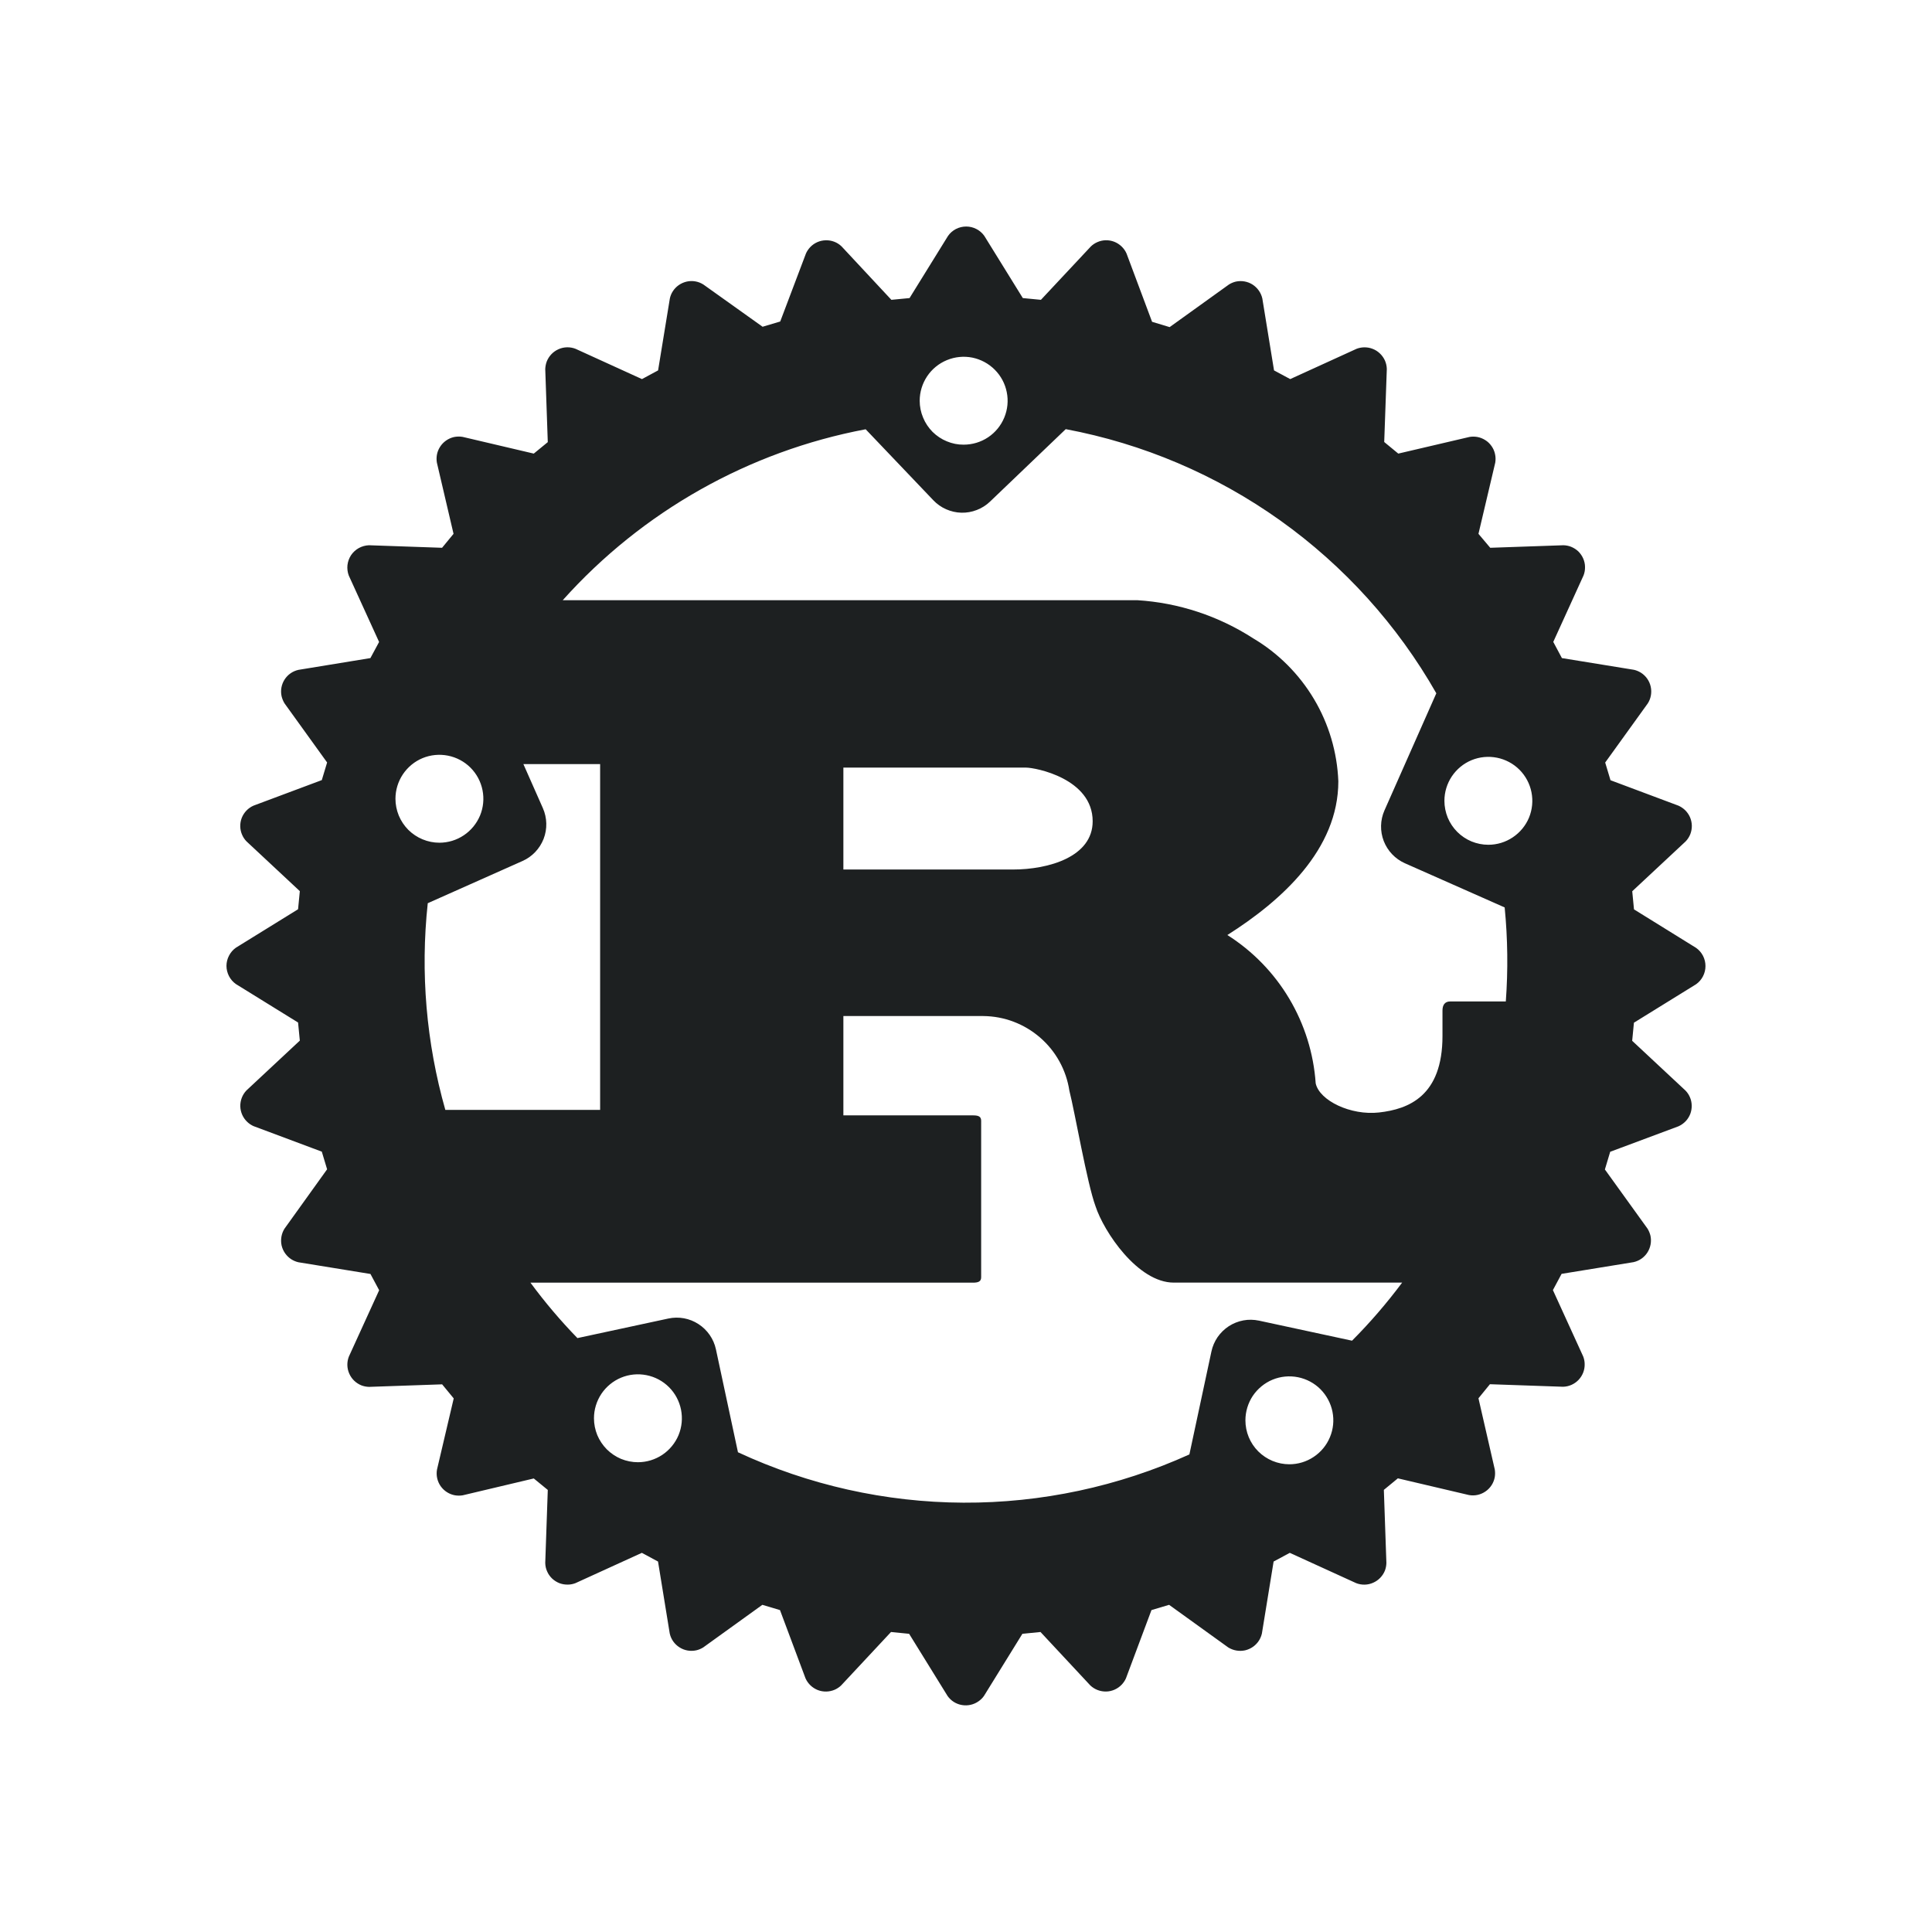 <svg viewBox="0 0 32 32" fill="none" xmlns="http://www.w3.org/2000/svg">
<path d="M15.233 6.638C15.233 6.494 15.276 6.353 15.356 6.233C15.436 6.113 15.55 6.02 15.683 5.965C15.816 5.91 15.962 5.895 16.104 5.923C16.245 5.952 16.374 6.021 16.476 6.123C16.578 6.225 16.647 6.354 16.675 6.495C16.704 6.637 16.689 6.783 16.634 6.916C16.579 7.049 16.486 7.163 16.366 7.243C16.246 7.323 16.105 7.365 15.961 7.365C15.866 7.366 15.771 7.347 15.683 7.31C15.594 7.274 15.514 7.22 15.446 7.153C15.379 7.085 15.325 7.005 15.289 6.916C15.252 6.828 15.233 6.733 15.233 6.638ZM6.55 13.23C6.55 13.086 6.593 12.945 6.673 12.825C6.753 12.706 6.866 12.612 6.999 12.557C7.132 12.502 7.279 12.488 7.42 12.516C7.561 12.544 7.691 12.613 7.793 12.715C7.895 12.817 7.964 12.947 7.992 13.088C8.02 13.229 8.006 13.375 7.951 13.508C7.895 13.641 7.802 13.755 7.682 13.835C7.563 13.915 7.422 13.958 7.278 13.958C7.182 13.958 7.088 13.939 6.999 13.902C6.911 13.866 6.831 13.812 6.763 13.745C6.696 13.677 6.642 13.597 6.605 13.508C6.569 13.42 6.55 13.325 6.55 13.23ZM23.924 13.264C23.924 13.12 23.967 12.979 24.047 12.859C24.127 12.74 24.24 12.646 24.373 12.591C24.506 12.536 24.653 12.522 24.794 12.55C24.935 12.578 25.065 12.647 25.167 12.749C25.269 12.851 25.338 12.981 25.366 13.122C25.394 13.263 25.38 13.409 25.325 13.543C25.27 13.675 25.176 13.789 25.056 13.869C24.937 13.949 24.796 13.992 24.652 13.992C24.556 13.992 24.462 13.973 24.373 13.937C24.285 13.9 24.205 13.847 24.137 13.779C24.069 13.711 24.016 13.631 23.979 13.543C23.943 13.454 23.924 13.36 23.924 13.264ZM8.654 14.261C8.815 14.19 8.94 14.057 9.004 13.894C9.067 13.73 9.063 13.547 8.992 13.386L8.669 12.656H9.94V18.383H7.376C7.06 17.271 6.961 16.109 7.085 14.96L8.654 14.261ZM13.969 14.402V12.714H16.995C17.151 12.714 18.098 12.895 18.098 13.603C18.098 14.191 17.372 14.402 16.774 14.402H13.969ZM9.838 23.491C9.838 23.347 9.881 23.206 9.961 23.086C10.041 22.967 10.155 22.873 10.288 22.818C10.421 22.763 10.567 22.749 10.708 22.777C10.85 22.805 10.979 22.874 11.081 22.976C11.183 23.078 11.252 23.208 11.28 23.349C11.308 23.49 11.294 23.636 11.239 23.77C11.184 23.902 11.09 24.016 10.971 24.096C10.851 24.176 10.71 24.219 10.566 24.219C10.471 24.219 10.376 24.2 10.287 24.164C10.199 24.127 10.119 24.073 10.051 24.006C9.984 23.938 9.93 23.858 9.893 23.77C9.857 23.681 9.838 23.587 9.838 23.491ZM20.628 23.525C20.628 23.381 20.671 23.24 20.75 23.12C20.831 23.001 20.944 22.907 21.077 22.852C21.21 22.797 21.357 22.783 21.498 22.811C21.639 22.839 21.769 22.908 21.871 23.01C21.972 23.112 22.042 23.242 22.07 23.383C22.098 23.524 22.084 23.671 22.028 23.804C21.973 23.937 21.88 24.05 21.76 24.13C21.641 24.21 21.5 24.253 21.356 24.253C21.163 24.253 20.978 24.176 20.841 24.04C20.704 23.903 20.628 23.718 20.628 23.525ZM20.853 21.874C20.767 21.856 20.679 21.854 20.594 21.87C20.508 21.886 20.426 21.919 20.353 21.966C20.28 22.014 20.217 22.075 20.167 22.147C20.118 22.219 20.083 22.3 20.065 22.385L19.7 24.09C18.524 24.622 17.247 24.895 15.957 24.889C14.667 24.883 13.393 24.598 12.223 24.054L11.858 22.349C11.821 22.177 11.717 22.027 11.569 21.931C11.422 21.835 11.242 21.802 11.07 21.839L9.564 22.163C9.284 21.875 9.024 21.568 8.786 21.245H16.113C16.196 21.245 16.251 21.23 16.251 21.157V18.562C16.251 18.487 16.196 18.474 16.113 18.474H13.969V16.829H16.287C16.633 16.832 16.965 16.958 17.227 17.185C17.488 17.411 17.66 17.723 17.712 18.064C17.804 18.425 18.006 19.602 18.145 19.978C18.282 20.4 18.845 21.244 19.441 21.244H23.224C22.97 21.584 22.693 21.906 22.394 22.206L20.853 21.874ZM24.922 15.03C24.973 15.548 24.979 16.069 24.941 16.587H24.021C23.929 16.587 23.892 16.648 23.892 16.738V17.16C23.892 18.154 23.331 18.371 22.842 18.426C22.373 18.479 21.855 18.23 21.792 17.944C21.758 17.449 21.608 16.968 21.354 16.541C21.1 16.114 20.749 15.753 20.329 15.487C21.231 14.915 22.167 14.071 22.167 12.94C22.148 12.46 22.01 11.992 21.764 11.579C21.518 11.166 21.173 10.82 20.76 10.575C20.183 10.202 19.52 9.983 18.835 9.941H9.321C10.636 8.472 12.399 7.476 14.338 7.11L15.459 8.286C15.519 8.349 15.591 8.4 15.671 8.435C15.751 8.47 15.836 8.49 15.924 8.492C16.011 8.494 16.097 8.479 16.179 8.447C16.26 8.416 16.334 8.369 16.397 8.309L17.652 7.108C18.931 7.348 20.143 7.864 21.203 8.619C22.263 9.375 23.146 10.352 23.79 11.483L22.931 13.423C22.86 13.584 22.856 13.766 22.919 13.93C22.983 14.094 23.108 14.226 23.269 14.298L24.922 15.03ZM27.064 15.062L27.035 14.762L27.919 13.937C27.953 13.902 27.979 13.861 27.997 13.816C28.014 13.771 28.023 13.723 28.022 13.674C28.021 13.626 28.01 13.578 27.991 13.534C27.971 13.489 27.943 13.45 27.908 13.416C27.877 13.387 27.841 13.363 27.802 13.345L26.675 12.923L26.587 12.63L27.293 11.65C27.345 11.568 27.362 11.468 27.341 11.373C27.32 11.277 27.261 11.194 27.179 11.142C27.143 11.12 27.104 11.103 27.063 11.094L25.87 10.9L25.727 10.632L26.228 9.532C26.246 9.487 26.254 9.439 26.253 9.391C26.253 9.343 26.242 9.295 26.223 9.251C26.204 9.207 26.176 9.167 26.142 9.133C26.107 9.1 26.066 9.074 26.021 9.056C25.981 9.04 25.937 9.032 25.894 9.031L24.683 9.073L24.488 8.842L24.766 7.663C24.774 7.615 24.773 7.566 24.762 7.519C24.752 7.472 24.732 7.427 24.704 7.388C24.676 7.348 24.641 7.314 24.6 7.289C24.559 7.263 24.513 7.245 24.466 7.237C24.424 7.23 24.381 7.23 24.34 7.237L23.16 7.513L22.927 7.321L22.97 6.112C22.969 6.064 22.958 6.016 22.939 5.972C22.919 5.928 22.891 5.888 22.856 5.855C22.821 5.821 22.78 5.795 22.735 5.778C22.69 5.76 22.642 5.752 22.593 5.753C22.551 5.754 22.509 5.762 22.47 5.777L21.37 6.279L21.102 6.135L20.908 4.943C20.886 4.848 20.828 4.766 20.746 4.713C20.664 4.661 20.565 4.644 20.47 4.664C20.429 4.674 20.39 4.69 20.354 4.713L19.373 5.418L19.082 5.33L18.659 4.199C18.62 4.11 18.546 4.04 18.455 4.004C18.364 3.969 18.263 3.971 18.174 4.011C18.135 4.028 18.099 4.052 18.069 4.081L17.241 4.966L16.941 4.937L16.304 3.908C16.27 3.859 16.224 3.82 16.172 3.793C16.12 3.766 16.062 3.752 16.003 3.752C15.944 3.752 15.886 3.766 15.833 3.793C15.781 3.82 15.736 3.859 15.702 3.908L15.065 4.937L14.764 4.966L13.939 4.081C13.869 4.013 13.774 3.977 13.676 3.98C13.579 3.982 13.486 4.023 13.419 4.094C13.39 4.125 13.366 4.16 13.349 4.199L12.923 5.325L12.631 5.412L11.651 4.713C11.569 4.66 11.469 4.643 11.374 4.664C11.278 4.686 11.195 4.744 11.143 4.826C11.12 4.862 11.104 4.901 11.095 4.943L10.9 6.135L10.633 6.279L9.532 5.777C9.441 5.742 9.34 5.744 9.251 5.784C9.162 5.823 9.092 5.896 9.056 5.987C9.041 6.027 9.033 6.069 9.031 6.112L9.073 7.323L8.841 7.513L7.662 7.236C7.614 7.228 7.566 7.229 7.518 7.239C7.471 7.25 7.426 7.27 7.387 7.298C7.347 7.326 7.314 7.361 7.288 7.402C7.262 7.443 7.244 7.488 7.236 7.536C7.229 7.578 7.229 7.62 7.236 7.662L7.512 8.842L7.322 9.073L6.112 9.031C6.053 9.033 5.996 9.049 5.944 9.077C5.892 9.106 5.848 9.146 5.815 9.195C5.782 9.245 5.762 9.301 5.755 9.36C5.749 9.418 5.756 9.478 5.777 9.533L6.279 10.633L6.135 10.9L4.943 11.095C4.848 11.116 4.765 11.174 4.713 11.256C4.661 11.338 4.643 11.437 4.664 11.532C4.674 11.573 4.69 11.613 4.712 11.649L5.418 12.629L5.33 12.921L4.199 13.344C4.11 13.383 4.04 13.456 4.004 13.547C3.969 13.638 3.971 13.74 4.011 13.829C4.028 13.868 4.052 13.904 4.082 13.935L4.966 14.76L4.937 15.06L3.907 15.697C3.859 15.731 3.82 15.776 3.793 15.829C3.766 15.881 3.751 15.939 3.751 15.998C3.751 16.057 3.766 16.115 3.793 16.168C3.82 16.22 3.859 16.265 3.907 16.299L4.937 16.936L4.966 17.236L4.082 18.061C4.014 18.132 3.978 18.227 3.98 18.325C3.983 18.422 4.024 18.515 4.095 18.582C4.125 18.611 4.161 18.635 4.199 18.652L5.33 19.075L5.418 19.367L4.712 20.351C4.687 20.391 4.669 20.437 4.661 20.485C4.653 20.532 4.654 20.581 4.664 20.628C4.675 20.676 4.695 20.72 4.723 20.76C4.751 20.799 4.786 20.833 4.827 20.859C4.863 20.881 4.902 20.898 4.943 20.907L6.136 21.101L6.28 21.37L5.778 22.47C5.743 22.561 5.745 22.662 5.785 22.752C5.824 22.841 5.897 22.911 5.988 22.947C6.028 22.962 6.071 22.97 6.113 22.971L7.323 22.929L7.515 23.162L7.238 24.341C7.221 24.437 7.243 24.536 7.299 24.616C7.355 24.695 7.44 24.75 7.536 24.767C7.578 24.774 7.622 24.774 7.664 24.767L8.841 24.488L9.073 24.678L9.031 25.887C9.032 25.936 9.042 25.983 9.062 26.027C9.081 26.072 9.109 26.111 9.144 26.145C9.179 26.178 9.22 26.204 9.265 26.222C9.31 26.239 9.358 26.247 9.406 26.246C9.449 26.246 9.491 26.237 9.531 26.222L10.631 25.72L10.899 25.864L11.093 27.056C11.114 27.151 11.172 27.233 11.254 27.285C11.336 27.338 11.435 27.355 11.53 27.335C11.572 27.326 11.611 27.309 11.647 27.287L12.627 26.581L12.919 26.668L13.342 27.799C13.382 27.888 13.455 27.957 13.546 27.993C13.637 28.028 13.739 28.025 13.828 27.986C13.867 27.968 13.902 27.945 13.932 27.916L14.758 27.031L15.058 27.061L15.695 28.091C15.751 28.171 15.837 28.225 15.934 28.241C16.03 28.257 16.129 28.235 16.209 28.178C16.243 28.154 16.273 28.125 16.297 28.091L16.934 27.061L17.234 27.031L18.059 27.916C18.13 27.983 18.224 28.019 18.322 28.017C18.419 28.015 18.512 27.973 18.579 27.903C18.608 27.872 18.632 27.837 18.649 27.799L19.072 26.668L19.364 26.581L20.344 27.287C20.385 27.312 20.431 27.33 20.479 27.338C20.526 27.346 20.575 27.345 20.622 27.335C20.669 27.324 20.714 27.304 20.754 27.276C20.793 27.248 20.827 27.213 20.853 27.172C20.875 27.136 20.892 27.097 20.901 27.056L21.095 25.864L21.363 25.72L22.463 26.222C22.554 26.257 22.655 26.255 22.744 26.215C22.833 26.176 22.903 26.103 22.939 26.013C22.954 25.973 22.962 25.93 22.963 25.887L22.921 24.677L23.153 24.486L24.332 24.763C24.428 24.78 24.526 24.758 24.606 24.702C24.686 24.647 24.741 24.561 24.758 24.466C24.765 24.423 24.765 24.38 24.758 24.338L24.488 23.16L24.678 22.927L25.888 22.969C25.986 22.967 26.078 22.926 26.146 22.855C26.213 22.784 26.25 22.69 26.247 22.592C26.247 22.55 26.238 22.508 26.223 22.468L25.721 21.368L25.865 21.099L27.057 20.905C27.152 20.884 27.235 20.826 27.287 20.744C27.339 20.662 27.357 20.563 27.337 20.468C27.327 20.426 27.31 20.386 27.288 20.35L26.582 19.37L26.67 19.077L27.801 18.655C27.845 18.635 27.885 18.607 27.919 18.572C27.952 18.538 27.978 18.496 27.996 18.451C28.013 18.406 28.021 18.358 28.02 18.31C28.019 18.262 28.009 18.214 27.989 18.17C27.972 18.131 27.948 18.095 27.918 18.064L27.034 17.239L27.063 16.939L28.093 16.302C28.141 16.268 28.18 16.223 28.207 16.17C28.234 16.118 28.248 16.06 28.248 16.001C28.248 15.942 28.234 15.884 28.207 15.831C28.18 15.779 28.141 15.734 28.093 15.7L27.064 15.062Z" fill="#1D2021"/>
</svg>
